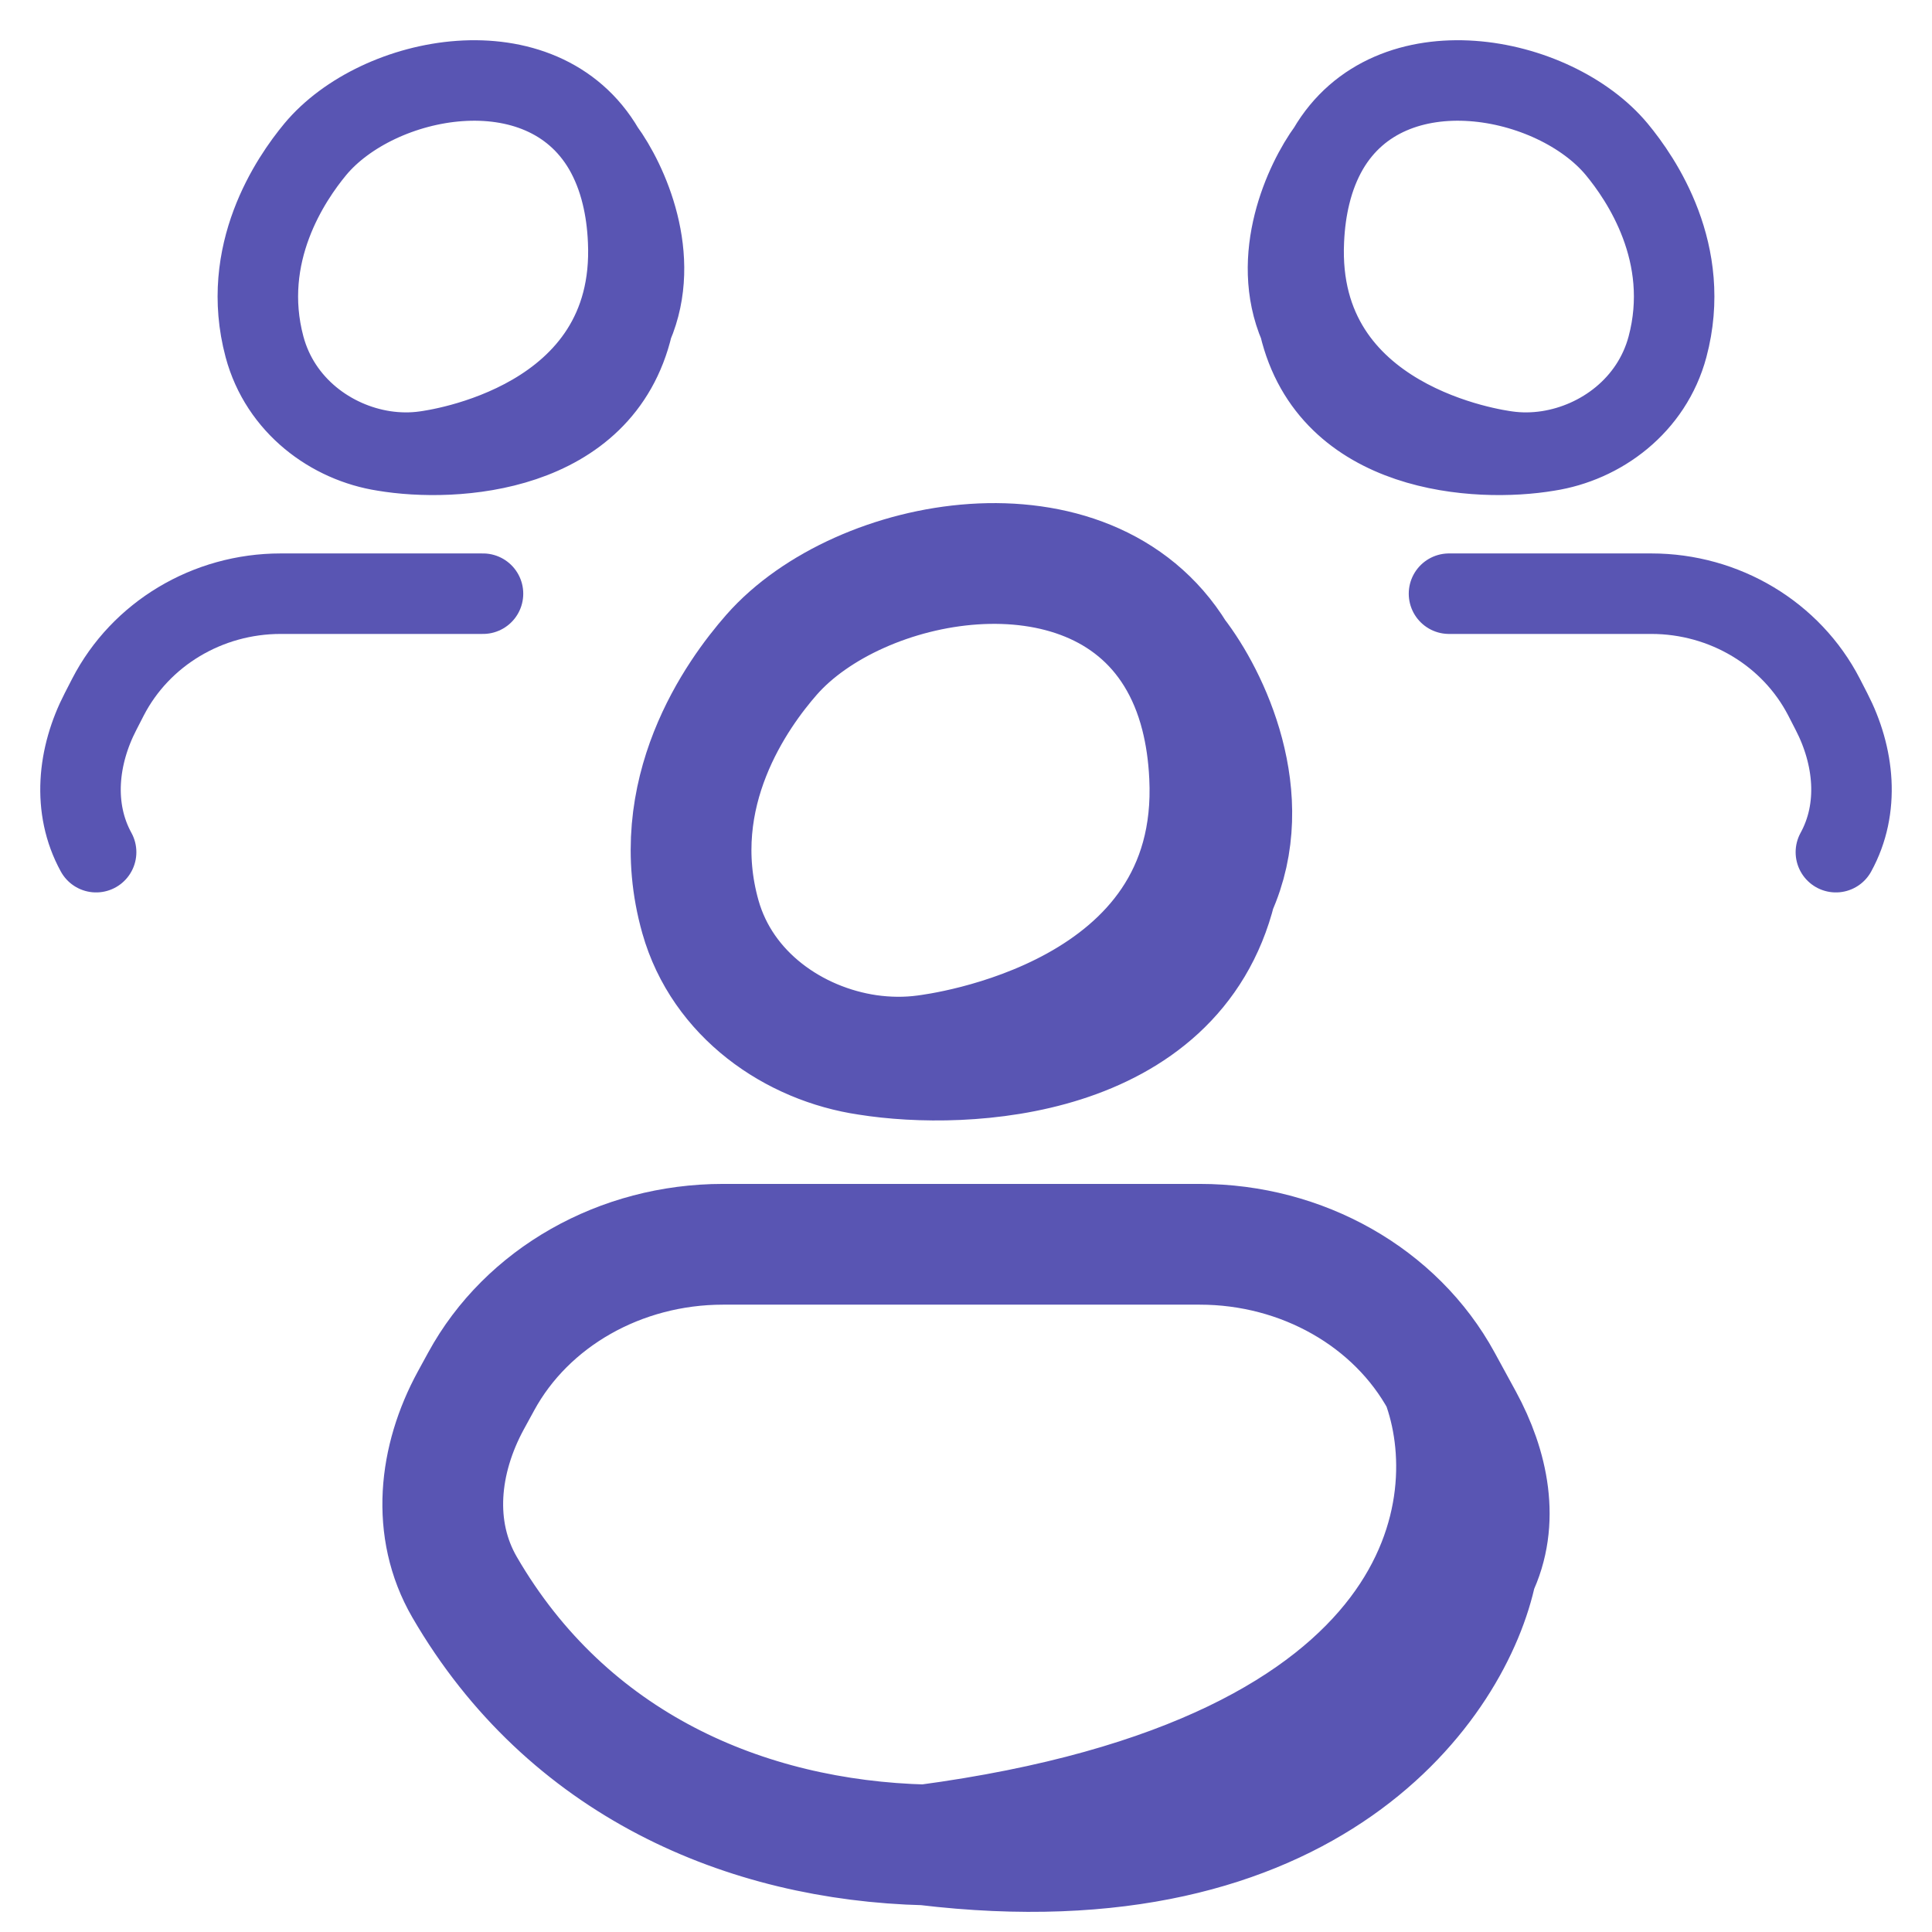 <svg width="24" height="24" viewBox="0 0 24 24" fill="none" xmlns="http://www.w3.org/2000/svg">
<path d="M5.283 5.606C5.387 5.591 7.908 5.265 7.803 2.991C7.794 2.782 7.767 2.592 7.725 2.42M5.283 5.606C6.665 5.518 7.367 4.993 7.681 4.364M5.283 5.606C5.115 5.63 4.943 5.628 4.772 5.602M7.725 2.42C7.673 2.204 7.597 2.017 7.503 1.854M7.725 2.42C7.913 2.926 8.012 3.702 7.681 4.364M7.503 1.854C6.728 0.525 4.693 0.922 3.917 1.854C3.613 2.221 2.976 3.149 3.286 4.309C3.481 5.037 4.113 5.501 4.772 5.602M7.503 1.854C7.797 2.256 8.225 3.195 7.859 4.047M7.681 4.364C7.754 4.26 7.813 4.154 7.859 4.047M4.772 5.602C5.645 5.749 7.483 5.644 7.859 4.047M6 7.375H3.486C2.578 7.375 1.747 7.873 1.341 8.66L1.249 8.839C0.964 9.39 0.895 10.042 1.194 10.586M18.717 5.606C18.613 5.591 16.092 5.265 16.197 2.991C16.206 2.782 16.233 2.592 16.275 2.42M18.717 5.606C17.335 5.518 16.633 4.993 16.319 4.364M18.717 5.606C18.884 5.63 19.057 5.628 19.227 5.602M16.275 2.42C16.327 2.204 16.403 2.017 16.497 1.854M16.275 2.42C16.087 2.926 15.988 3.702 16.319 4.364M16.497 1.854C17.271 0.525 19.307 0.922 20.083 1.854C20.387 2.221 21.024 3.149 20.714 4.309C20.519 5.037 19.887 5.501 19.227 5.602M16.497 1.854C16.203 2.256 15.775 3.195 16.141 4.047M16.319 4.364C16.246 4.26 16.187 4.154 16.141 4.047M19.227 5.602C18.355 5.749 16.517 5.644 16.141 4.047M18 7.375H20.514C21.422 7.375 22.253 7.873 22.659 8.66L22.751 8.839C23.036 9.39 23.105 10.042 22.806 10.586" stroke="#5955B3" stroke-linecap="round"/>
<path d="M11.497 13.11C11.643 13.09 15.173 12.658 15.026 9.642C15.013 9.364 14.975 9.112 14.917 8.884M11.497 13.11C13.432 12.993 14.415 12.296 14.856 11.462M11.497 13.11C11.263 13.142 11.021 13.139 10.782 13.105M14.917 8.884C14.844 8.598 14.738 8.349 14.605 8.133M14.917 8.884C15.18 9.555 15.318 10.585 14.856 11.462M14.605 8.133C13.521 6.37 10.671 6.897 9.585 8.133C9.159 8.619 8.266 9.851 8.701 11.39C8.974 12.355 9.859 12.97 10.782 13.105M14.605 8.133C15.018 8.666 15.616 9.912 15.105 11.042M14.856 11.462C14.958 11.325 15.04 11.184 15.105 11.042M10.782 13.105C12.004 13.3 14.578 13.161 15.105 11.042M17.909 17.162L18.172 17.644C18.489 18.227 18.633 18.903 18.343 19.498M17.909 17.162C17.34 16.117 16.177 15.457 14.905 15.457H8.981C7.709 15.457 6.546 16.117 5.977 17.162L5.848 17.398C5.45 18.13 5.353 18.994 5.771 19.716C7.05 21.919 9.261 22.862 11.497 22.918M17.909 17.162C18.493 18.718 18.028 22.048 11.497 22.918M18.343 19.498C17.327 21.581 14.39 22.991 11.497 22.918M18.343 19.498C18.06 20.879 16.294 23.495 11.497 22.918" stroke="#5955B3" stroke-width="1.5" stroke-linecap="round"/>
</svg>
